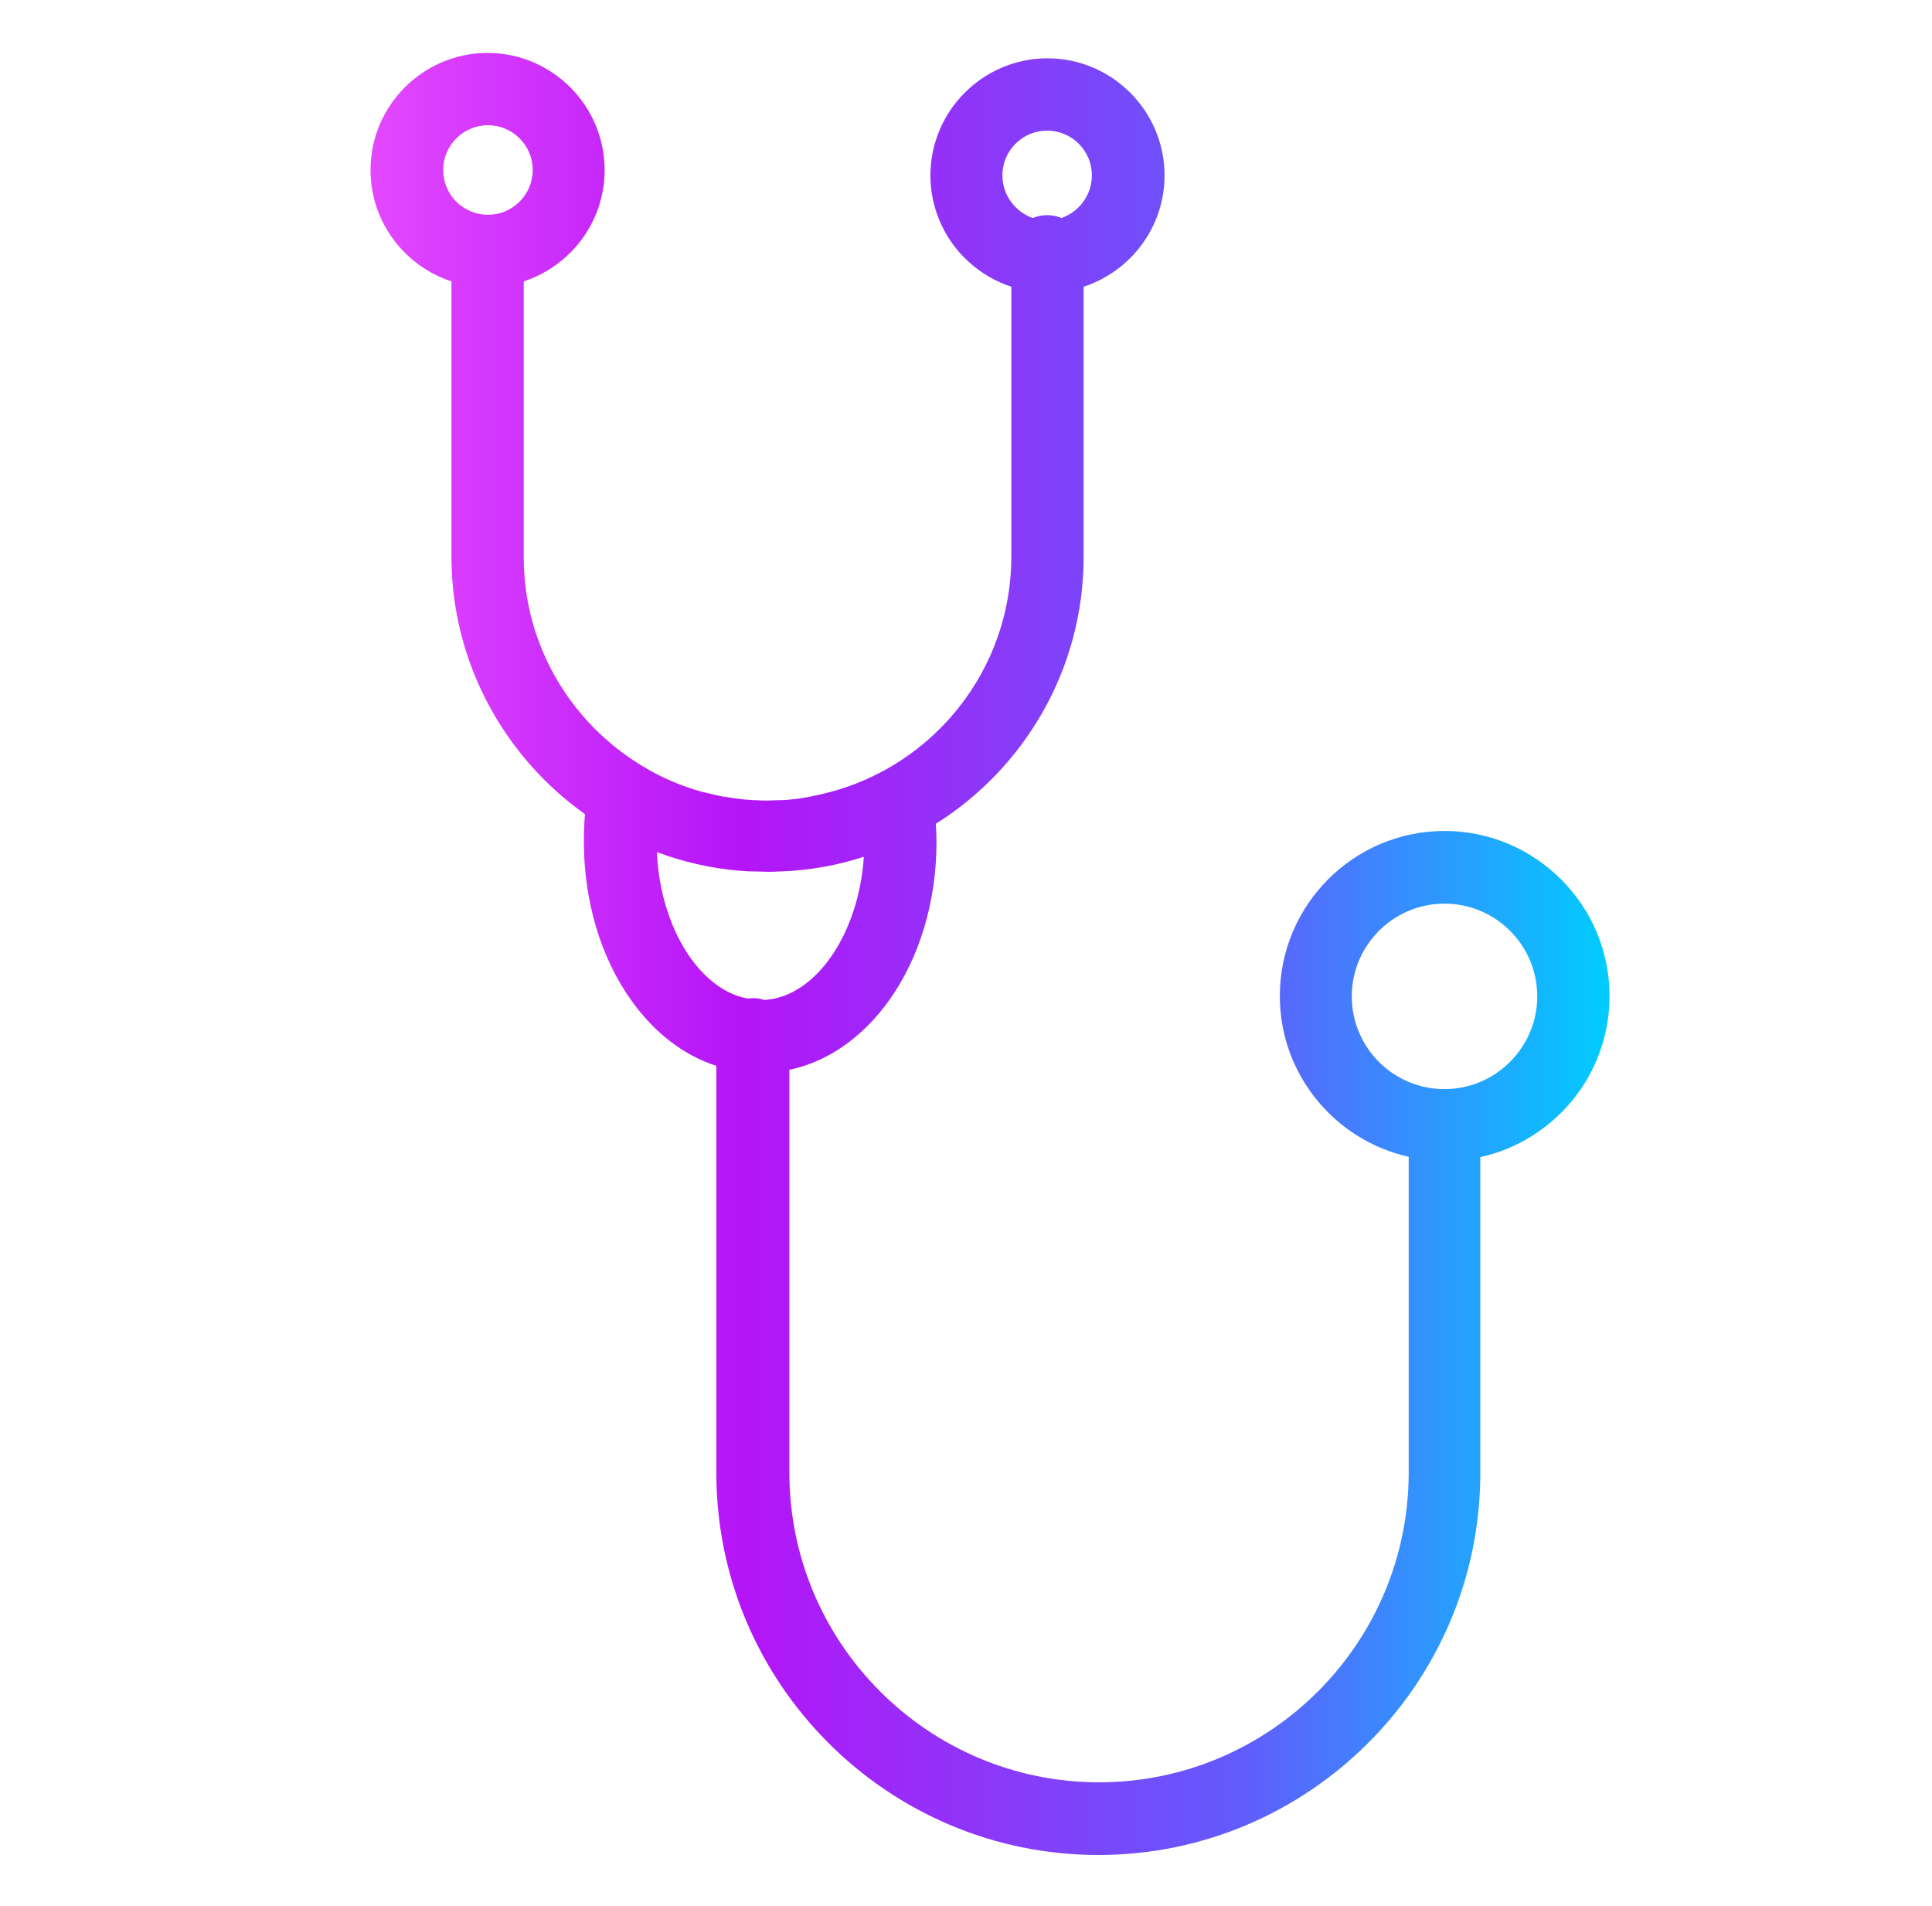 <svg width="73" height="72" viewBox="0 0 73 72" fill="none" xmlns="http://www.w3.org/2000/svg">
<path d="M60.816 37.629C60.816 34.194 58.016 31.393 54.58 31.393C51.144 31.393 48.358 34.194 48.358 37.629C48.358 40.592 50.441 43.081 53.227 43.703V55.633C53.227 62.086 47.979 67.334 41.527 67.334C35.075 67.334 29.826 62.086 29.826 55.633V40.416C31.26 40.118 32.572 39.212 33.587 37.805C34.75 36.182 35.386 34.045 35.386 31.799C35.386 31.569 35.372 31.339 35.359 31.123C38.713 29.013 40.945 25.279 40.945 21.032V10.833C42.717 10.251 44.002 8.588 44.002 6.626C44.002 4.191 42.014 2.203 39.579 2.203C37.144 2.203 35.156 4.191 35.156 6.626C35.156 8.588 36.441 10.251 38.213 10.833V21.018C38.213 24.522 36.251 27.579 33.357 29.134C33.33 29.148 33.303 29.162 33.276 29.175C32.464 29.608 31.585 29.906 30.678 30.081C30.665 30.081 30.651 30.081 30.624 30.095C30.489 30.122 30.367 30.136 30.232 30.163C30.164 30.176 30.11 30.176 30.043 30.19C29.988 30.19 29.934 30.203 29.88 30.203C29.759 30.217 29.637 30.23 29.515 30.23C29.488 30.23 29.448 30.23 29.42 30.23C29.285 30.23 29.136 30.244 29.001 30.244C28.866 30.244 28.717 30.244 28.582 30.23C28.541 30.23 28.514 30.23 28.474 30.23C28.352 30.217 28.23 30.217 28.108 30.203C28.068 30.203 28.014 30.19 27.973 30.19C27.878 30.176 27.784 30.163 27.689 30.149C27.621 30.136 27.567 30.136 27.5 30.122C27.445 30.108 27.378 30.095 27.324 30.095C27.189 30.068 27.04 30.041 26.904 30C26.877 30 26.85 29.987 26.837 29.987C26.742 29.96 26.648 29.946 26.553 29.919H26.539C25.755 29.703 24.984 29.378 24.28 28.945C24.253 28.932 24.24 28.918 24.213 28.905C21.561 27.281 19.789 24.373 19.789 21.046V10.63C21.561 10.048 22.846 8.385 22.846 6.423C22.846 3.988 20.858 2 18.423 2C15.988 2 14 3.988 14 6.423C14 8.385 15.285 10.048 17.057 10.63V21.018C17.057 25.036 19.059 28.593 22.102 30.758C22.075 31.096 22.062 31.448 22.062 31.799C22.062 34.045 22.698 36.182 23.861 37.805C24.74 39.036 25.849 39.875 27.067 40.267V55.647C27.067 63.6 33.546 70.08 41.5 70.08C49.453 70.08 55.933 63.6 55.933 55.647V43.716C58.733 43.094 60.816 40.605 60.816 37.629ZM39.565 4.935C40.499 4.935 41.256 5.693 41.256 6.626C41.256 7.37 40.769 8.006 40.106 8.236C39.944 8.168 39.755 8.128 39.565 8.128C39.376 8.128 39.187 8.168 39.024 8.236C38.362 8.006 37.875 7.37 37.875 6.626C37.875 5.693 38.632 4.935 39.565 4.935ZM18.437 4.732C19.37 4.732 20.128 5.49 20.128 6.423C20.128 7.357 19.37 8.114 18.437 8.114C17.503 8.114 16.746 7.357 16.746 6.423C16.746 5.49 17.503 4.732 18.437 4.732ZM24.821 32.192C25.795 32.557 26.837 32.8 27.919 32.895C27.933 32.895 27.946 32.895 27.959 32.895C28.122 32.908 28.284 32.922 28.46 32.922C28.487 32.922 28.501 32.922 28.528 32.922C28.69 32.922 28.852 32.935 29.015 32.935H29.028H29.042C29.177 32.935 29.312 32.935 29.434 32.922C29.461 32.922 29.488 32.922 29.515 32.922C30.597 32.881 31.652 32.692 32.64 32.367C32.45 35.289 30.814 37.67 28.879 37.778C28.744 37.737 28.609 37.71 28.46 37.71C28.379 37.71 28.311 37.724 28.244 37.724C26.418 37.386 24.943 35.019 24.821 32.192ZM54.58 41.146C52.646 41.146 51.077 39.577 51.077 37.643C51.077 35.709 52.646 34.139 54.58 34.139C56.514 34.139 58.084 35.709 58.084 37.643C58.084 39.564 56.514 41.146 54.58 41.146Z" fill="url(#paint0_linear_632_5262)"/>
<defs>
<linearGradient id="paint0_linear_632_5262" x1="14" y1="36.04" x2="60.816" y2="36.04" gradientUnits="userSpaceOnUse">
<stop stop-color="#E348FF"/>
<stop offset="0.3" stop-color="#B514F7"/>
<stop offset="0.7" stop-color="#625BFB"/>
<stop offset="1" stop-color="#00CCFF"/>
</linearGradient>
</defs>
</svg>
